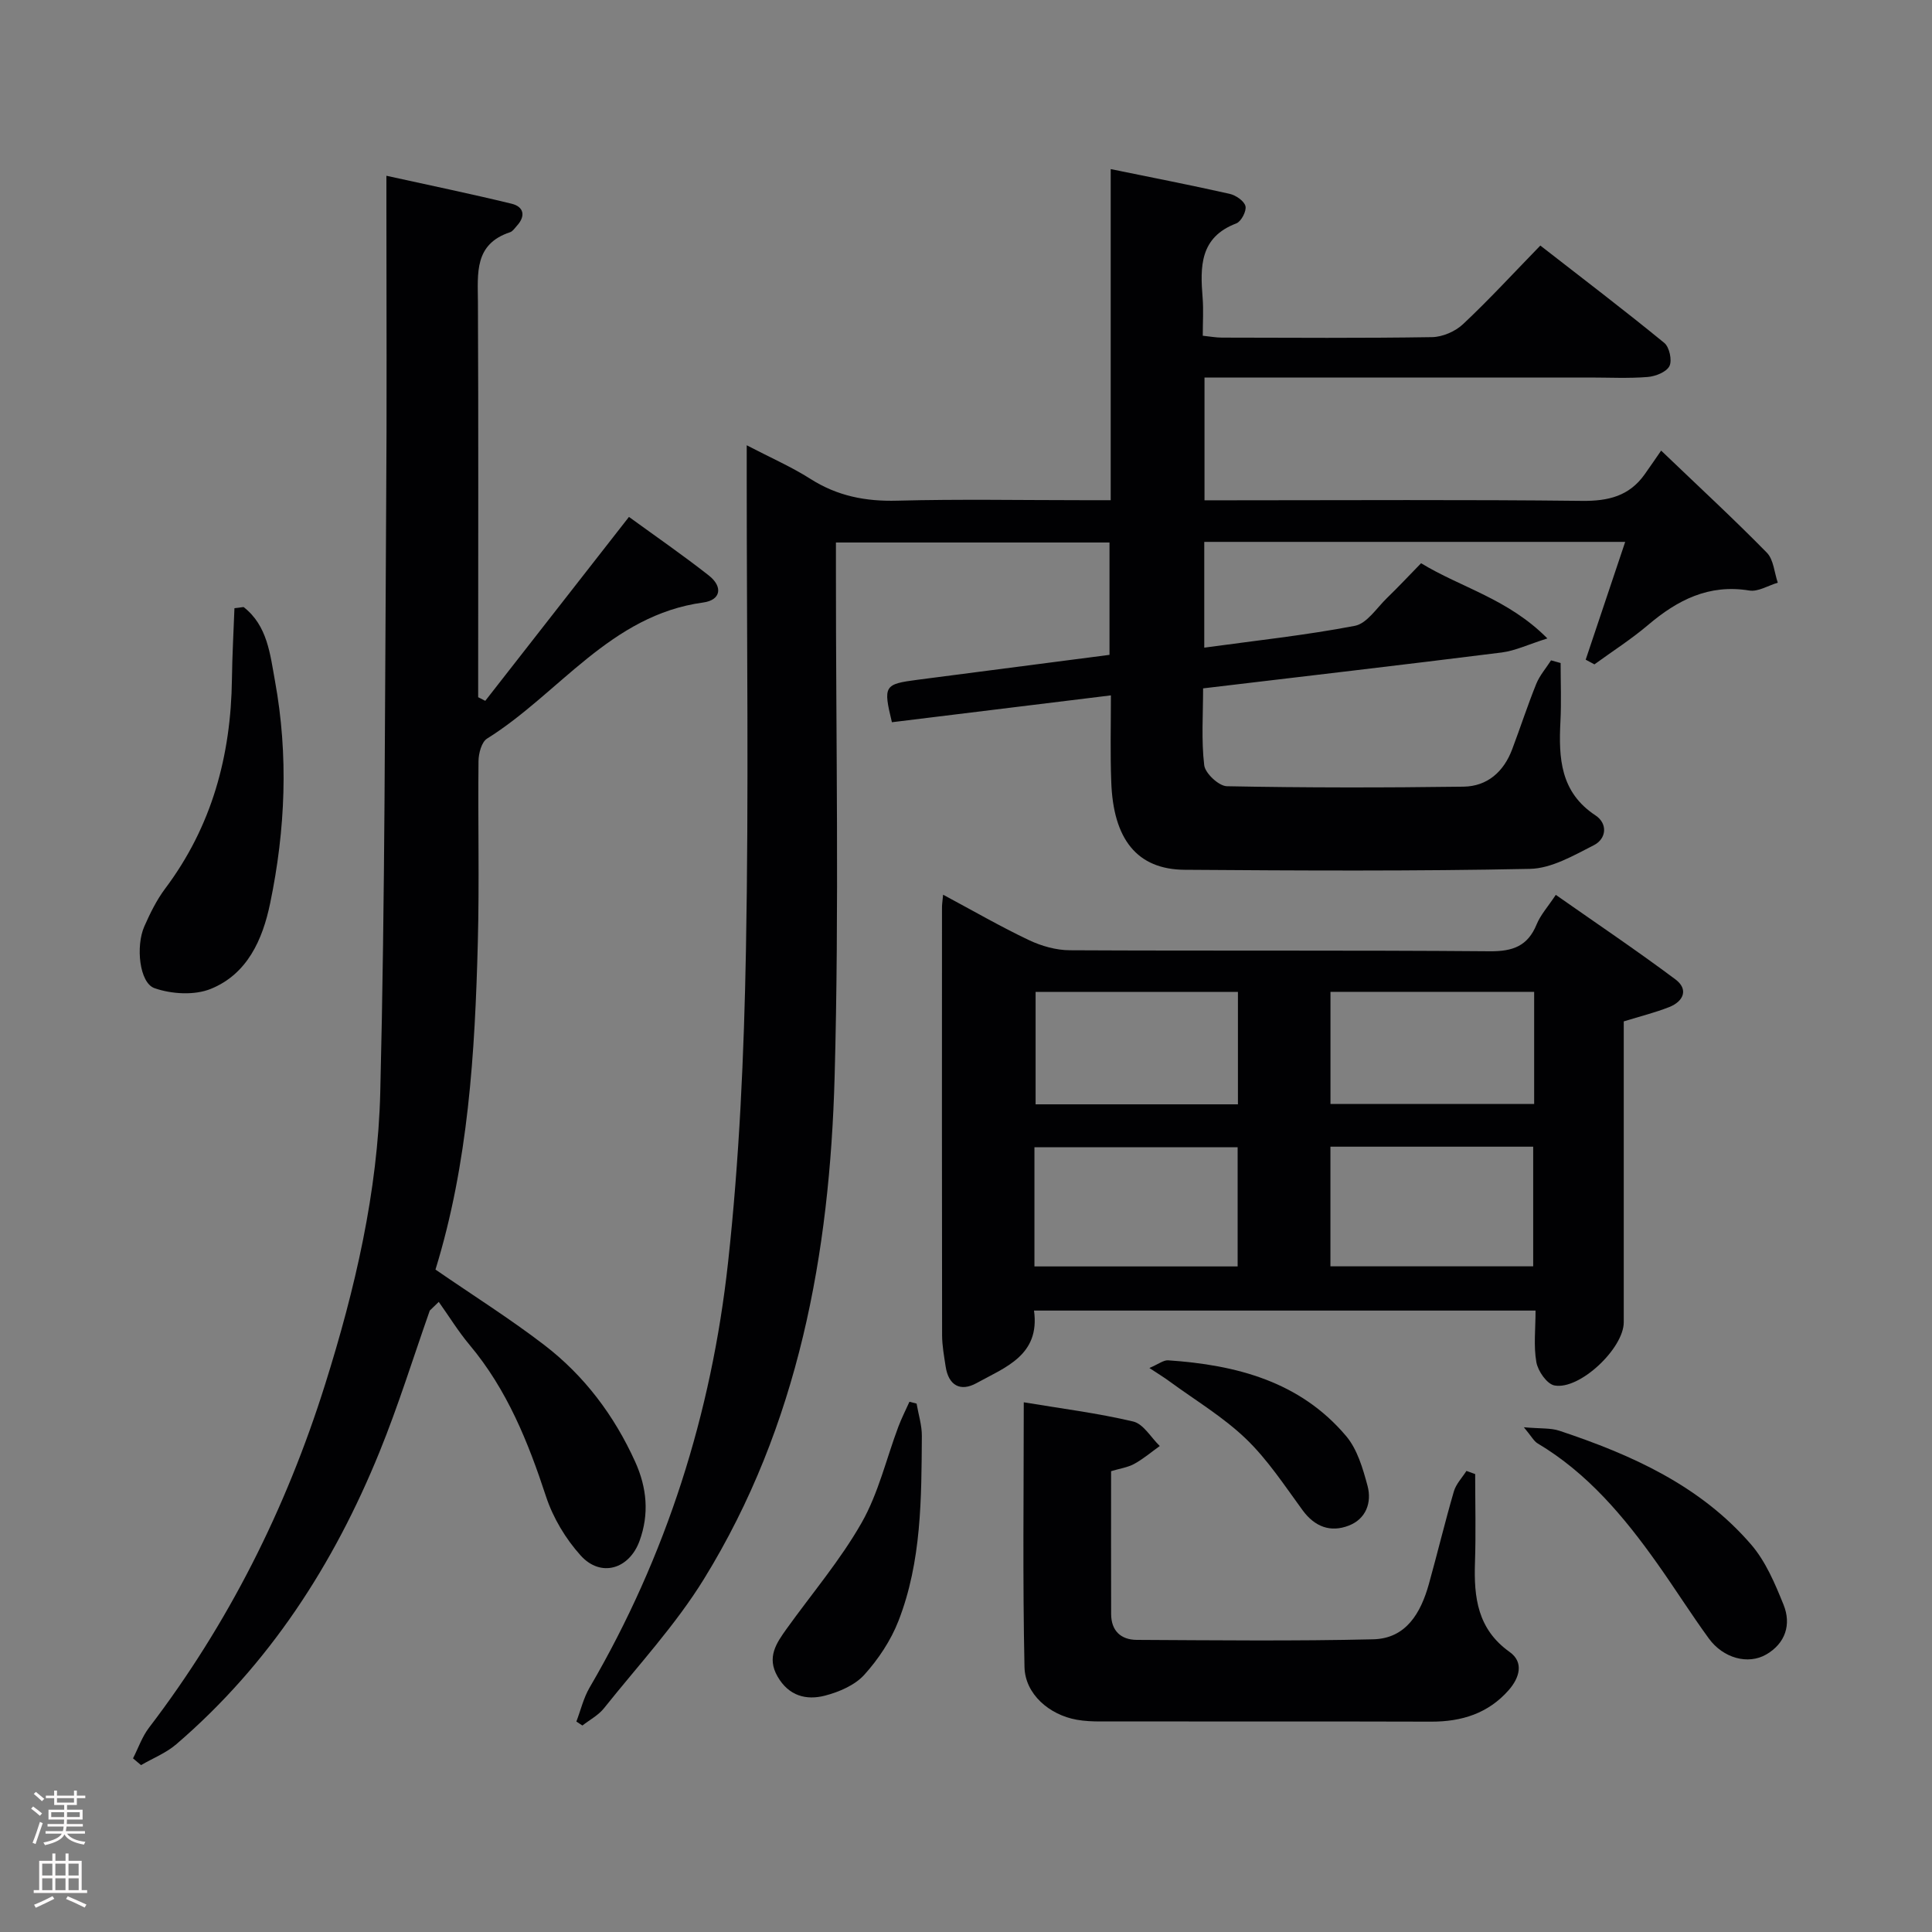 <svg enable-background="new 0 0 400 400" viewBox="0 0 400 400" xmlns="http://www.w3.org/2000/svg"><rect x="0" y="0" width="400" height="400" fill="#808080" stroke="none"/><g fill="#010103"><path d="m230 143.97c-15.54 1.91-30.47 3.74-45.34 5.56-1.83-7.56-1.61-7.89 5.31-8.79 13.16-1.71 26.32-3.42 39.74-5.16 0-7.76 0-15.34 0-23.26-18.63 0-37.23 0-56.64 0v5.6c-.02 35 .69 70.02-.27 104.99-1 36.57-7.45 72.19-27.04 103.98-5.89 9.56-13.67 17.95-20.71 26.78-1.16 1.46-2.96 2.4-4.47 3.58-.42-.27-.84-.54-1.25-.82.9-2.35 1.48-4.88 2.73-7.02 15.93-27.26 25.25-56.8 28.67-87.97 2.35-21.44 3.31-43.1 3.71-64.69.6-32.49.16-65 .16-97.5 0-1.98 0-3.96 0-7.06 4.92 2.56 9.26 4.46 13.21 6.97 5.56 3.54 11.41 4.68 17.96 4.5 12.82-.34 25.66-.1 38.5-.1h5.69c0-23.09 0-45.56 0-68.55 8.49 1.74 16.58 3.31 24.61 5.12 1.29.29 3.02 1.47 3.29 2.55.25 1.01-.88 3.18-1.89 3.57-7.59 2.88-7.5 8.96-6.98 15.42.2 2.47.03 4.98.03 7.84 1.46.15 2.72.39 3.98.39 14.5.03 29 .13 43.5-.1 2.18-.04 4.81-1.18 6.41-2.69 5.34-5.01 10.3-10.41 16-16.27 8.81 6.86 17.36 13.36 25.67 20.16 1.05.86 1.65 3.61 1.06 4.79-.62 1.23-2.88 2.13-4.5 2.26-3.97.32-7.99.11-11.99.11-24.67 0-49.33 0-74 0-1.81 0-3.61 0-5.77 0v25.42h5.67c24.17 0 48.34-.16 72.5.12 5.43.06 9.76-.99 12.95-5.48 1.26-1.77 2.48-3.57 3.42-4.93 8.06 7.72 15.15 14.26 21.89 21.14 1.4 1.43 1.54 4.11 2.26 6.21-1.97.58-4.07 1.92-5.9 1.62-8.37-1.37-14.86 1.96-20.96 7.14-3.49 2.96-7.39 5.45-11.1 8.15-.6-.32-1.21-.65-1.81-.97 2.7-8.05 5.4-16.1 8.18-24.39-29.29 0-58.07 0-87.15 0v21.9c10.6-1.46 20.97-2.56 31.18-4.52 2.5-.48 4.52-3.7 6.66-5.77 2.27-2.19 4.43-4.51 7.05-7.19 8.28 5.05 18 7.35 26.15 15.57-3.97 1.25-6.65 2.55-9.45 2.91-20.41 2.56-40.85 4.93-61.83 7.43 0 5.39-.39 10.71.23 15.91.2 1.68 3.03 4.32 4.7 4.35 16.33.32 32.66.31 48.99.09 4.92-.07 8.31-3.08 10.06-7.71 1.7-4.51 3.19-9.1 4.99-13.56.71-1.75 2.03-3.26 3.07-4.88.66.18 1.32.37 1.98.55 0 4.04.17 8.09-.04 12.12-.38 7.56-.04 14.62 7.26 19.43 2.55 1.68 2.31 4.83-.36 6.18-4.19 2.13-8.75 4.8-13.21 4.89-23.82.49-47.66.36-71.49.19-9.83-.07-14.82-6.29-15.2-18.32-.22-5.77-.07-11.56-.07-17.79z"/><path d="m90.16 262.85c7.84 5.4 15.44 10.18 22.53 15.62 8.3 6.37 14.48 14.6 18.82 24.18 2.43 5.38 2.93 10.81.9 16.38-2.13 5.85-8.01 7.63-12.17 3.04-3.12-3.45-5.74-7.82-7.19-12.23-3.71-11.31-8.07-22.14-15.82-31.38-2.34-2.79-4.27-5.94-6.39-8.92-.62.6-1.24 1.2-1.86 1.8-3.44 9.77-6.51 19.7-10.41 29.28-9.47 23.28-22.83 43.98-42.06 60.5-2.11 1.82-4.86 2.9-7.31 4.33-.55-.47-1.1-.93-1.66-1.4 1.09-2.13 1.88-4.48 3.31-6.35 16.43-21.51 28.36-45.3 36.46-71.07 6.2-19.71 10.91-39.87 11.42-60.5 1-40.44.95-80.91 1.22-121.37.16-20.63.05-41.29.05-61.95 0-1.82 0-3.63 0-6.42 8.99 1.98 17.5 3.74 25.93 5.79 2.47.6 2.98 2.48 1.11 4.54-.45.49-.87 1.17-1.44 1.36-7.46 2.47-6.68 8.5-6.65 14.5.12 25.5.05 50.99.05 76.48v5.29l1.47.75c9.84-12.59 19.68-25.18 29.75-38.08 5.3 3.86 11.04 7.82 16.51 12.11 3 2.35 2.53 5.11-1.13 5.61-19.25 2.61-29.82 18.85-44.76 28.18-1.14.71-1.75 3.05-1.77 4.64-.14 12.49.19 25-.14 37.48-.59 22.94-1.98 45.8-8.77 67.81z"/><path d="m195.26 185.24c6.35 3.4 11.95 6.64 17.77 9.4 2.59 1.23 5.63 2.09 8.47 2.1 28.98.15 57.95-.03 86.93.21 4.78.04 7.87-1.06 9.72-5.58.8-1.95 2.31-3.61 3.96-6.1 8.4 5.89 16.74 11.5 24.78 17.51 2.73 2.04 1.69 4.54-1.29 5.72-2.92 1.15-5.99 1.91-9.42 2.97v20.33c0 13.99.01 27.98 0 41.97 0 5.39-9.13 14.07-14.36 13.07-1.55-.3-3.4-2.97-3.73-4.8-.6-3.36-.17-6.9-.17-10.7-34.85 0-69.21 0-103.84 0 1.29 9.27-5.97 11.74-11.9 15.02-3.33 1.84-5.81.5-6.4-3.47-.32-2.13-.72-4.28-.73-6.43-.05-29.48-.03-58.95-.02-88.43-.02-.65.09-1.31.23-2.79zm18.91 76.96h42.07c0-8.44 0-16.5 0-24.68-14.2 0-28.05 0-42.07 0zm61.28-24.79v24.77h41.98c0-8.49 0-16.56 0-24.77-14.17 0-27.93 0-41.98 0zm42.18-32.06c-14.32 0-28.18 0-42.17 0v23.21h42.17c0-7.8 0-15.23 0-23.21zm-61.33.01c-14.39 0-28.13 0-41.89 0v23.28h41.89c0-7.87 0-15.44 0-23.28z"/><path d="m230.04 304.59c0 9.97-.02 19.78.01 29.59.01 3.47 2.03 5.32 5.3 5.34 16.32.08 32.65.27 48.96-.12 6.82-.16 9.85-5.47 11.52-11.43 1.78-6.39 3.33-12.84 5.18-19.2.45-1.53 1.71-2.83 2.6-4.23.6.22 1.2.43 1.81.65 0 6.09.16 12.19-.04 18.28-.25 7.26.52 13.82 7.17 18.55 3 2.13 2.05 5.34-.17 7.88-4.24 4.84-9.74 6.56-16.05 6.55-22.82-.07-45.63-.02-68.45-.04-1.66 0-3.35-.07-4.97-.36-5.64-1.01-10.68-5.28-10.8-10.92-.39-18.09-.15-36.2-.15-54.8 7.75 1.29 15.3 2.24 22.66 3.98 2.12.5 3.68 3.32 5.5 5.07-1.76 1.26-3.43 2.69-5.32 3.72-1.39.74-3.05.97-4.76 1.49z"/><path d="m50.43 125.68c4.96 3.84 5.5 9.82 6.51 15.35 2.8 15.37 2.16 30.75-1.01 45.99-1.56 7.54-4.73 14.64-12.27 17.71-3.38 1.38-8.13 1.1-11.67-.14-3.13-1.09-3.92-8.68-2.11-12.79 1.2-2.72 2.55-5.47 4.32-7.83 9.67-12.89 13.62-27.52 13.82-43.4.06-4.88.34-9.76.52-14.65.63-.08 1.26-.16 1.89-.24z"/><path d="m315.5 295.5c3.5.31 5.55.12 7.35.72 14.94 4.97 29.18 11.35 39.71 23.57 3.01 3.49 4.94 8.09 6.7 12.44 1.66 4.1.39 8-3.56 10.3-3.8 2.21-8.94.76-11.89-3.28-3.71-5.09-7.07-10.44-10.72-15.58-6.86-9.67-14.4-18.67-24.77-24.85-.75-.45-1.2-1.38-2.82-3.32z"/><path d="m189.77 290.6c.38 2.23 1.1 4.46 1.09 6.69-.09 12.95-.05 25.98-4.83 38.27-1.58 4.07-4.17 7.96-7.1 11.2-1.95 2.15-5.2 3.54-8.11 4.3-3.9 1.01-7.51.07-9.82-3.93-2.33-4.01-.25-6.96 1.91-9.97 5.22-7.27 11.09-14.17 15.49-21.91 3.47-6.1 5.1-13.23 7.6-19.88.66-1.75 1.52-3.43 2.29-5.15.48.13.98.25 1.48.38z"/><path d="m237.97 283.23c1.91-.82 2.92-1.65 3.88-1.59 14.09.95 27.3 4.37 36.85 15.68 2.32 2.74 3.46 6.7 4.43 10.29.93 3.47-.31 6.87-3.88 8.25-3.77 1.46-7.03.27-9.56-3.18-3.71-5.07-7.22-10.45-11.71-14.77-4.72-4.54-10.48-7.98-15.81-11.88-1.11-.83-2.31-1.55-4.2-2.8z"/></g><path d="m6.44 374.46.42-.45c.65.47 1.27.95 1.85 1.44l-.45.49c-.65-.56-1.25-1.06-1.82-1.48m.93 7.33-.63-.26c.55-1.36 1.05-2.8 1.52-4.33.19.1.38.19.59.27-.46 1.29-.95 2.73-1.48 4.32m-.38-10.38.44-.42c.43.34 1.01.82 1.74 1.44l-.49.49c-.53-.51-1.09-1.01-1.69-1.51m2.5.35h1.72v-1.04h.59v1.04h3.52v-1.04h.59v1.04h1.75v.53h-1.75v1.42h-2.03v.97h3.22v2.03h-3.24c0 .35-.01.66-.03.93h3.32v.53h-3.37c-.03.27-.08.58-.15.94h3.96v.53h-3.71c.67.92 1.93 1.48 3.79 1.68-.13.24-.23.44-.29.59-2.13-.38-3.48-1.08-4.04-2.12-.43.97-1.77 1.72-4.03 2.23-.09-.19-.2-.37-.33-.55 2.1-.42 3.37-1.03 3.81-1.83h-3.36v-.53h3.58c.08-.29.13-.61.16-.94h-3.33v-.53h3.39c.02-.27.04-.58.04-.93h-3.23v-2.03h3.25v-.97h-2.07v-1.42h-1.73zm1.12 3.44v1h2.65c.01-.3.02-.44.01-.4v-.25-.35zm1.19-2h3.52v-.91h-3.52zm4.71 2h-2.63v.59c0 .16-.01.28-.01.4h2.64z" fill="#fcfafa"/><path d="m13.56 383.74h.63v1.52h2.72v6.07h1.13v.6h-11.06v-.6h1.13v-6.07h2.73v-1.52h.63v1.52h2.1v-1.52zm-2.69 8.83.38.56c-1.24.63-2.53 1.25-3.85 1.85-.1-.21-.21-.42-.34-.63 1.36-.55 2.63-1.15 3.81-1.78m-2.13-4.27h2.1v-2.45h-2.1zm0 3.04h2.1v-2.46h-2.1zm2.72-3.04h2.1v-2.45h-2.1zm0 3.04h2.1v-2.46h-2.1zm6.07 3.6c-1.41-.71-2.7-1.3-3.86-1.78l.35-.56c1.45.62 2.75 1.19 3.88 1.72zm-1.25-9.09h-2.1v2.45h2.1zm-2.09 5.49h2.1v-2.46h-2.1z" fill="#fcfafa"/></svg>